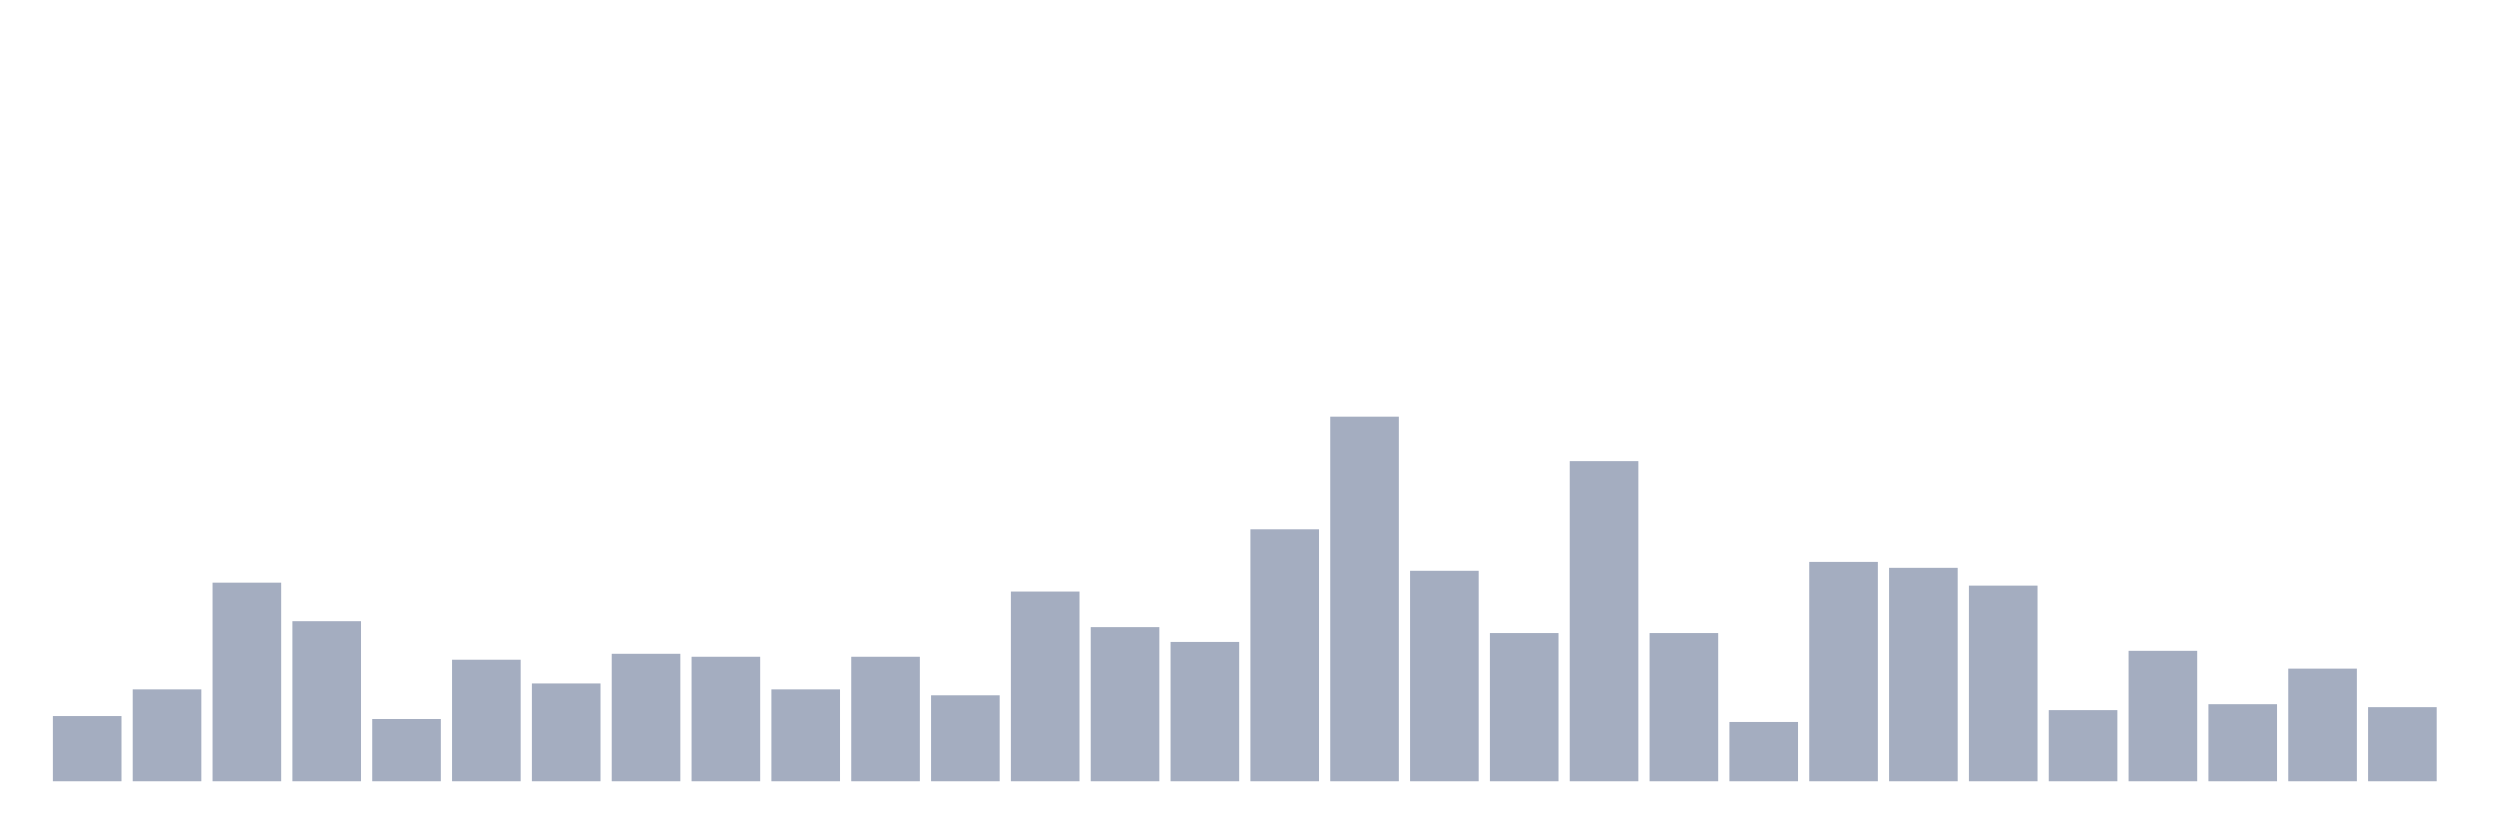 <svg xmlns="http://www.w3.org/2000/svg" viewBox="0 0 480 160"><g transform="translate(10,10)"><rect class="bar" x="0.153" width="13.175" y="127.48" height="12.52" fill="rgb(164,173,192)"></rect><rect class="bar" x="15.482" width="13.175" y="122.358" height="17.642" fill="rgb(164,173,192)"></rect><rect class="bar" x="30.81" width="13.175" y="101.87" height="38.13" fill="rgb(164,173,192)"></rect><rect class="bar" x="46.138" width="13.175" y="109.268" height="30.732" fill="rgb(164,173,192)"></rect><rect class="bar" x="61.466" width="13.175" y="128.049" height="11.951" fill="rgb(164,173,192)"></rect><rect class="bar" x="76.794" width="13.175" y="116.667" height="23.333" fill="rgb(164,173,192)"></rect><rect class="bar" x="92.123" width="13.175" y="121.22" height="18.78" fill="rgb(164,173,192)"></rect><rect class="bar" x="107.451" width="13.175" y="115.528" height="24.472" fill="rgb(164,173,192)"></rect><rect class="bar" x="122.779" width="13.175" y="116.098" height="23.902" fill="rgb(164,173,192)"></rect><rect class="bar" x="138.107" width="13.175" y="122.358" height="17.642" fill="rgb(164,173,192)"></rect><rect class="bar" x="153.436" width="13.175" y="116.098" height="23.902" fill="rgb(164,173,192)"></rect><rect class="bar" x="168.764" width="13.175" y="123.496" height="16.504" fill="rgb(164,173,192)"></rect><rect class="bar" x="184.092" width="13.175" y="103.577" height="36.423" fill="rgb(164,173,192)"></rect><rect class="bar" x="199.42" width="13.175" y="110.407" height="29.593" fill="rgb(164,173,192)"></rect><rect class="bar" x="214.748" width="13.175" y="113.252" height="26.748" fill="rgb(164,173,192)"></rect><rect class="bar" x="230.077" width="13.175" y="91.626" height="48.374" fill="rgb(164,173,192)"></rect><rect class="bar" x="245.405" width="13.175" y="70" height="70" fill="rgb(164,173,192)"></rect><rect class="bar" x="260.733" width="13.175" y="99.593" height="40.407" fill="rgb(164,173,192)"></rect><rect class="bar" x="276.061" width="13.175" y="111.545" height="28.455" fill="rgb(164,173,192)"></rect><rect class="bar" x="291.39" width="13.175" y="78.537" height="61.463" fill="rgb(164,173,192)"></rect><rect class="bar" x="306.718" width="13.175" y="111.545" height="28.455" fill="rgb(164,173,192)"></rect><rect class="bar" x="322.046" width="13.175" y="128.618" height="11.382" fill="rgb(164,173,192)"></rect><rect class="bar" x="337.374" width="13.175" y="97.886" height="42.114" fill="rgb(164,173,192)"></rect><rect class="bar" x="352.702" width="13.175" y="99.024" height="40.976" fill="rgb(164,173,192)"></rect><rect class="bar" x="368.031" width="13.175" y="102.439" height="37.561" fill="rgb(164,173,192)"></rect><rect class="bar" x="383.359" width="13.175" y="126.341" height="13.659" fill="rgb(164,173,192)"></rect><rect class="bar" x="398.687" width="13.175" y="114.959" height="25.041" fill="rgb(164,173,192)"></rect><rect class="bar" x="414.015" width="13.175" y="125.203" height="14.797" fill="rgb(164,173,192)"></rect><rect class="bar" x="429.344" width="13.175" y="118.374" height="21.626" fill="rgb(164,173,192)"></rect><rect class="bar" x="444.672" width="13.175" y="125.772" height="14.228" fill="rgb(164,173,192)"></rect></g></svg>